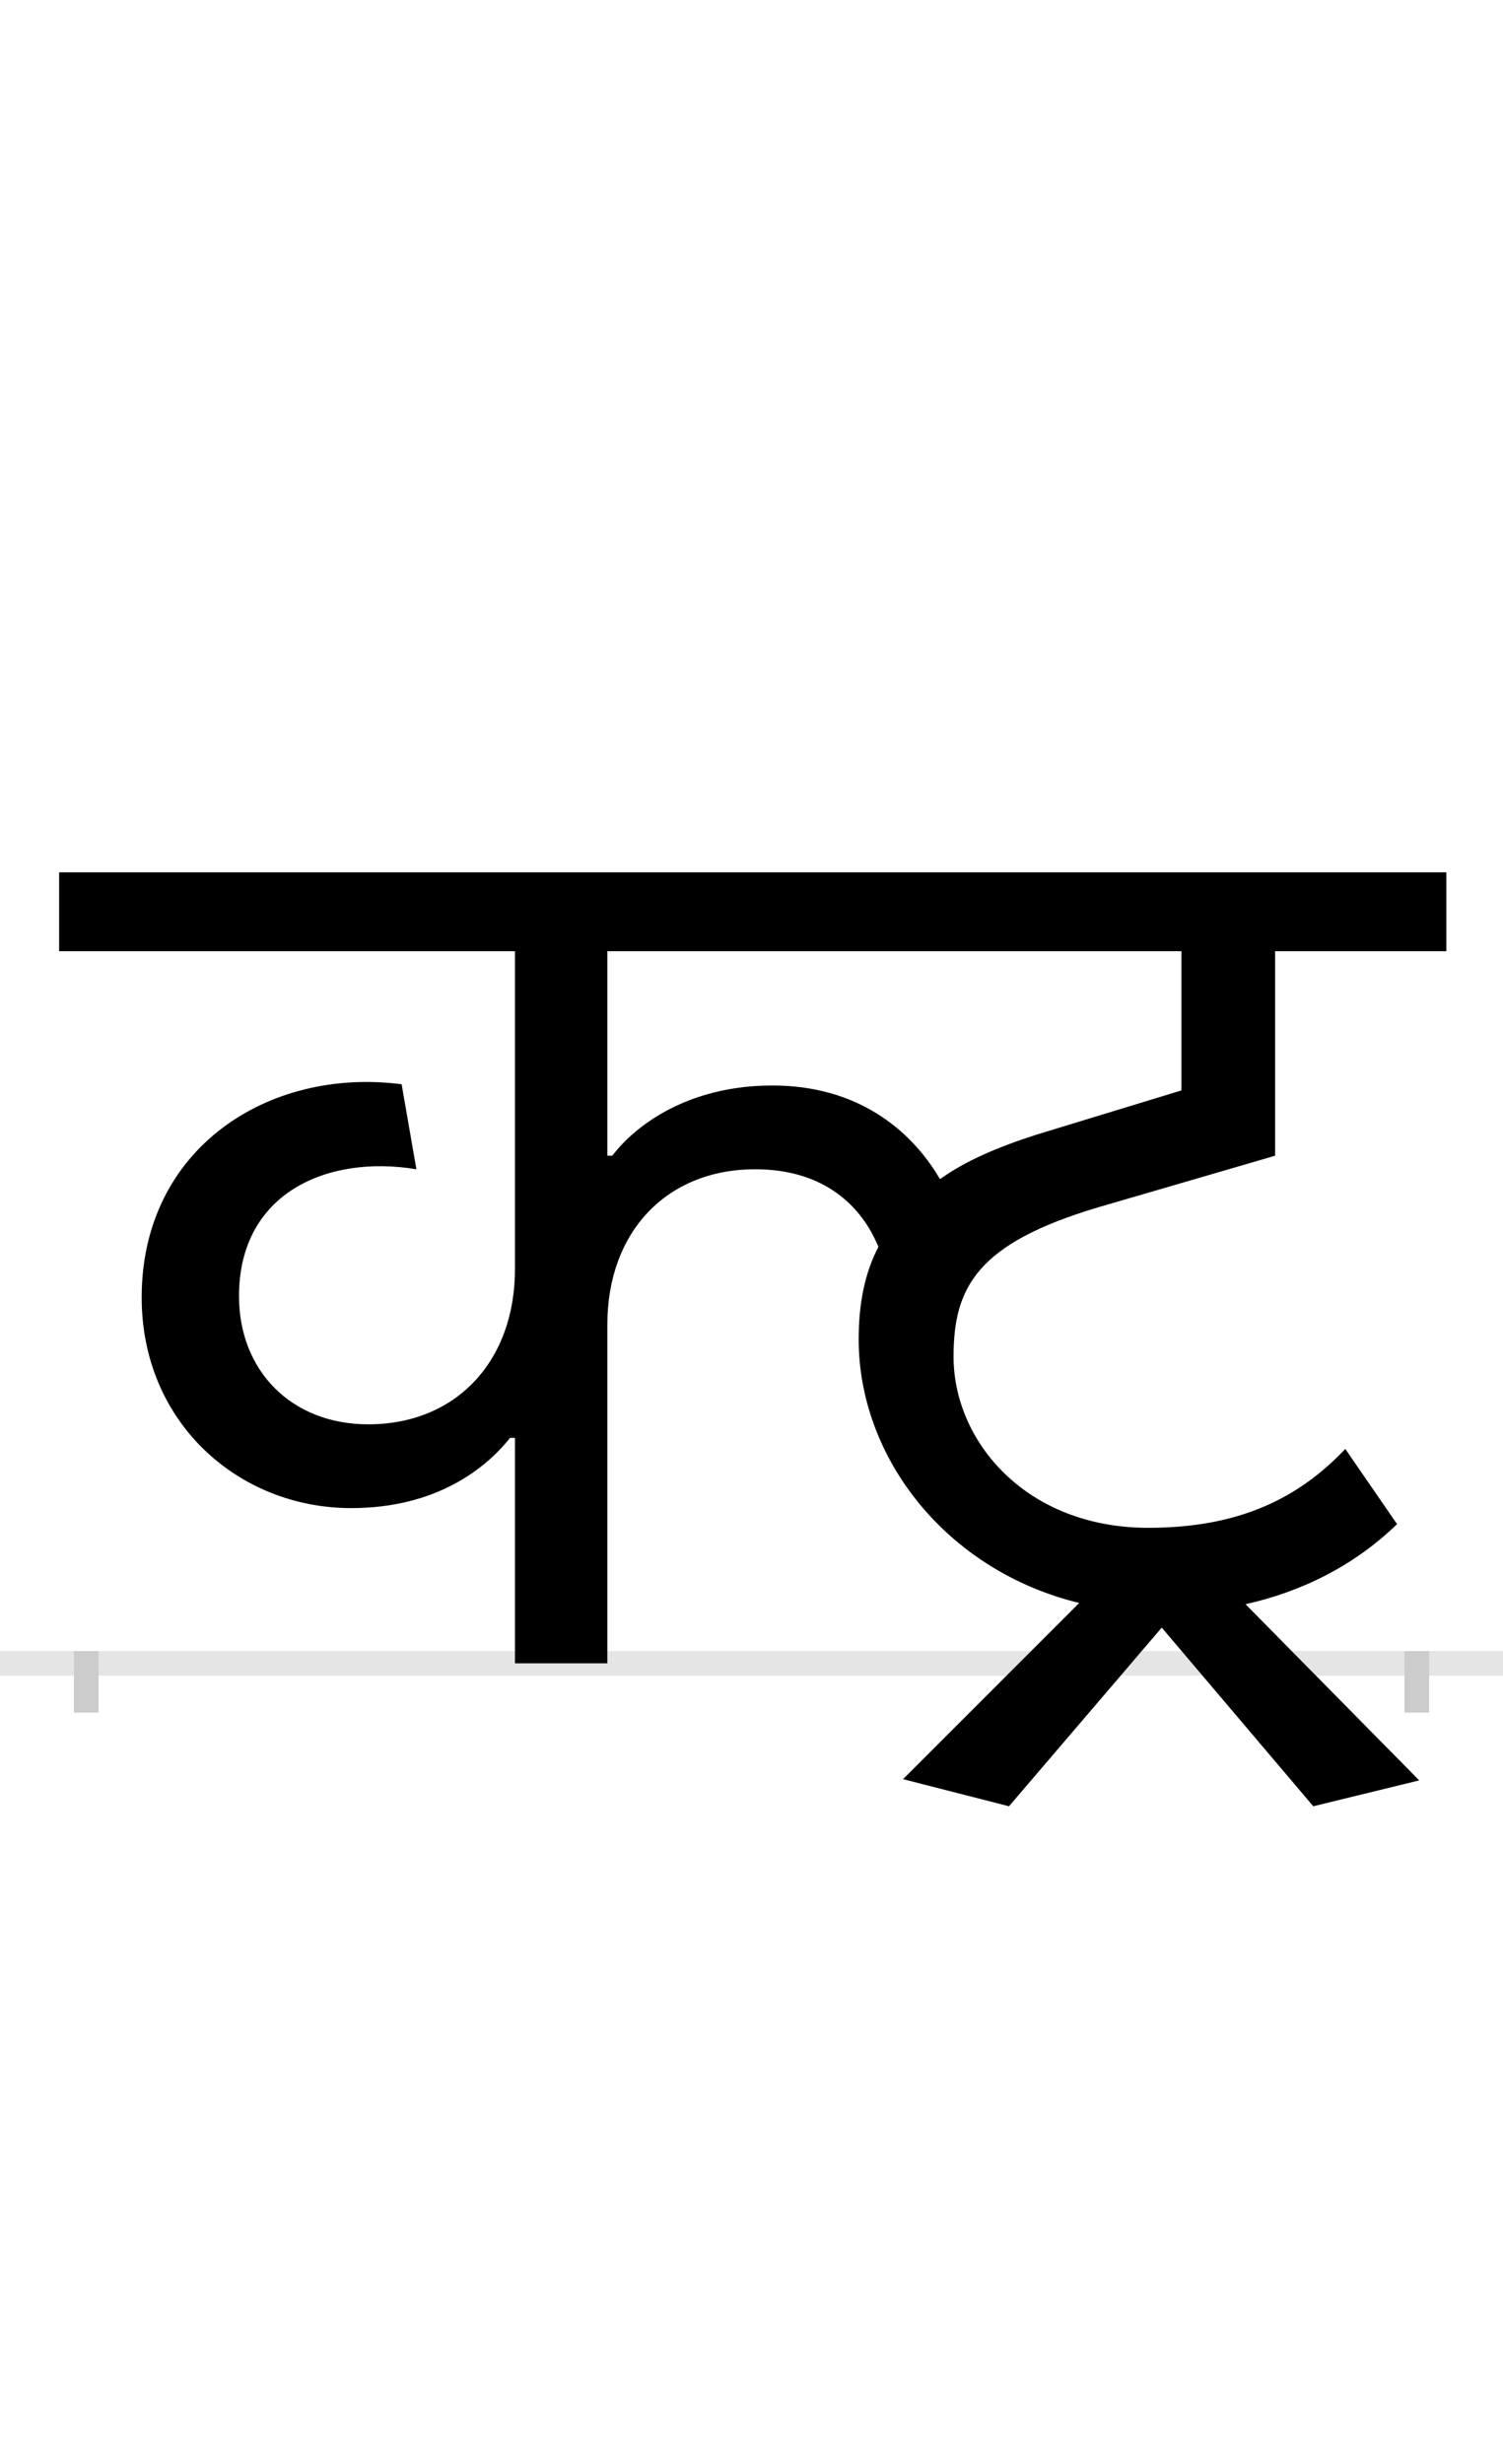 <?xml version="1.0" encoding="UTF-8"?>
<svg height="200.0" version="1.1" width="122.0" xmlns="http://www.w3.org/2000/svg" xmlns:xlink="http://www.w3.org/1999/xlink">
 <rect width="100%" height="100%" fill="#808080" stroke="none"/>
 <path d="M0,0 l122,0 l0,200 l-122,0 Z M0,0" fill="rgb(255,255,255)" transform="matrix(1,0,0,-1,0.0,200.0)"/>
 <path d="M0,0 l122,0" fill="none" stroke="rgb(229,229,229)" stroke-width="2" transform="matrix(1,0,0,-1,0.0,135.0)"/>
 <path d="M0,1 l0,-5" fill="none" stroke="rgb(204,204,204)" stroke-width="2" transform="matrix(1,0,0,-1,7.0,135.0)"/>
 <path d="M0,1 l0,-5" fill="none" stroke="rgb(204,204,204)" stroke-width="2" transform="matrix(1,0,0,-1,115.0,135.0)"/>
 <path d="M996,-116 l86,21 l-141,143 c45,10,88,31,123,65 l-42,61 c-38,-40,-86,-64,-160,-64 c-99,0,-158,70,-158,139 c0,57,20,92,117,121 l144,42 l0,166 l139,0 l0,64 l-1126,0 l0,-64 l370,0 l0,-258 c0,-75,-48,-126,-119,-126 c-63,0,-105,44,-105,104 c0,84,72,115,144,103 l-12,69 c-108,14,-211,-52,-211,-173 c0,-102,79,-171,170,-171 c70,0,110,33,129,57 l4,0 l0,-183 l75,0 l0,275 c0,75,48,126,120,126 c57,0,87,-31,100,-63 c-11,-21,-16,-46,-16,-75 c0,-97,72,-188,179,-214 l-143,-143 l86,-22 l124,145 Z M557,469 c-68,0,-111,-32,-130,-57 l-4,0 l0,166 l466,0 l0,-113 l-118,-36 c-31,-10,-57,-21,-78,-36 c-24,41,-68,76,-136,76 Z M557,469" fill="rgb(0,0,0)" transform="matrix(0.1,0.0,0.0,-0.1,7.0,135.0)"/>
</svg>